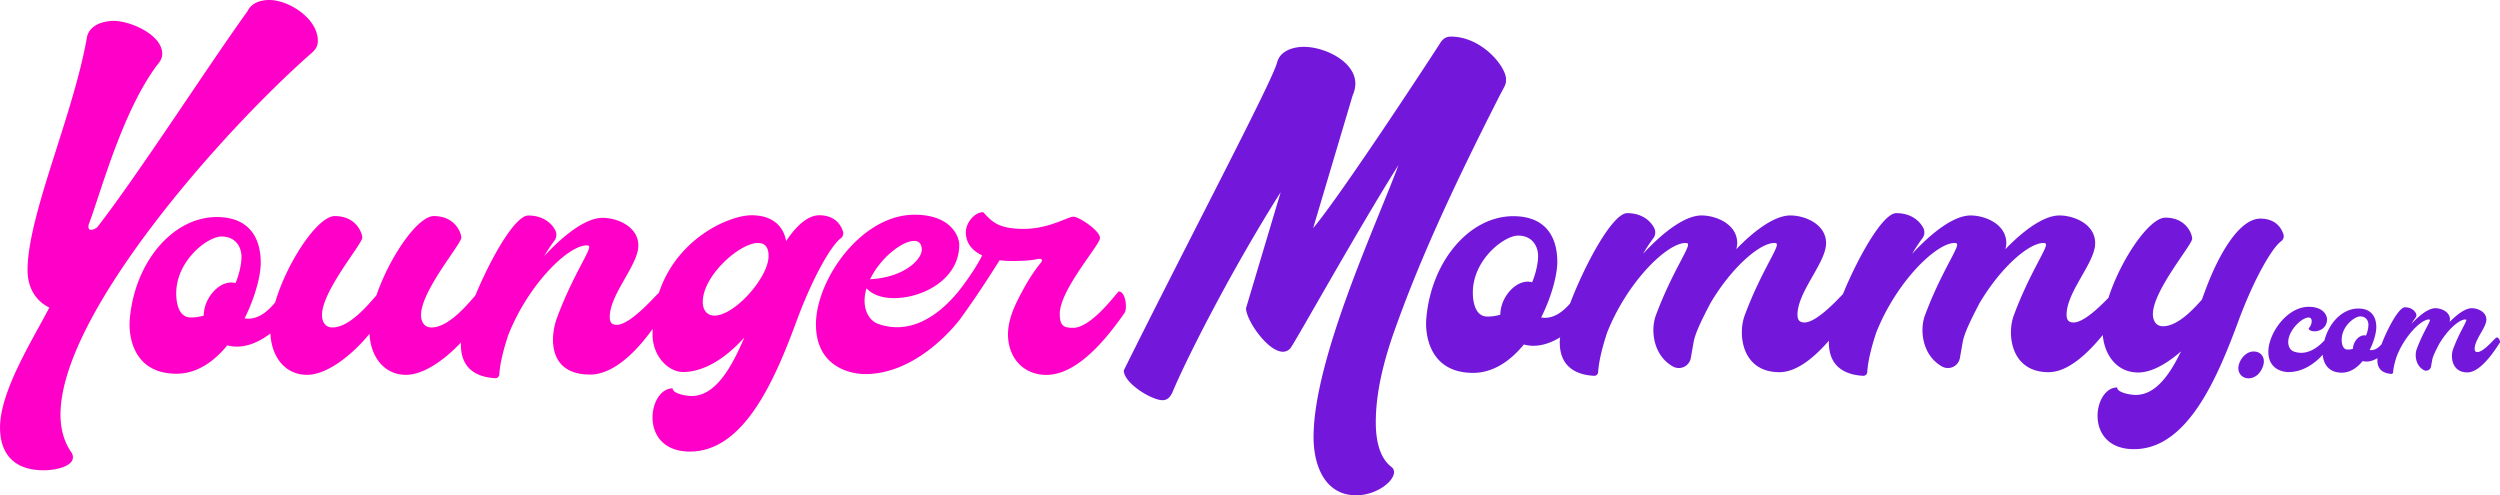 <svg id="long" xmlns="http://www.w3.org/2000/svg" viewBox="0 0 3322.53 658.25"><defs><style>.cls-1{fill:#7317db;}.cls-2{fill:#ff00c8;}</style></defs><path class="cls-1" d="M3576.72,1108.93c-1.74,0-2.54,1.2-4.14,2.74-2.32,2.21-14.94,16.62-22.07,16.62-2.42,0-3.84-1-3.84-4.22,0-12.55,15.57-28.24,15.57-38.94,0-10.43-11.59-15.09-19.44-15.09-8.42,0-19.35,8-29.44,18.37a13,13,0,0,0,.52-3.28c0-10.42-11.58-15.08-19.44-15.08-9.08,0-21.1,9.25-31.83,20.89a94.1,94.1,0,0,1,5.56-8.42,5.33,5.33,0,0,0,.54-5.62c-1.9-3.75-6.53-8.1-14.72-8.1-7.91,0-22.92,27.73-31.07,49.18-3.85,4.36-9.05,8.69-15.76,7.61,5.7-11.33,8.8-23.16,8.8-30.23,0-15.18-7.67-24.91-23.94-24.91-20.41,0-38.5,17.87-45,42.41-7.51,8.05-22.55,21.2-40.77,14.7-6.25-2.22-10.66-11.85-4-24.9,6.27-12.34,19.08-21.56,25.07-20.08,4.22,1,3.45,9.45-1.18,14.08,0,6.68,24.35,6.68,24.35-12.17,0-4-4-16.32-24.35-16.32-29.11,0-53.64,35.55-53.64,59.65s20.23,27.09,26.68,27.09c19.49,0,35.27-11.72,45.58-23,.85,10.2,6.27,23.78,25.44,23.78,11,0,20.32-6.51,27.64-15.45,6.41,1.8,13.34,0,19.76-3.9a20.32,20.32,0,0,0-.22,2.72c0,13.52,9.12,17.71,18.63,18.23a2.15,2.15,0,0,0,2.27-2c.36-5.91,2.21-13.48,4.91-21.58,11-27.72,32.63-48.7,42.62-48.7.86,0,1.41.19,1.41.92,0,3.1-9.52,16.85-17.56,38.56-2.87,7.75-1.58,21.53,9.24,27.7a6.61,6.61,0,0,0,9.8-4.57l1.53-8.68c.8-4.79,4.73-12.74,9.18-21.2,11.47-19.42,26.8-32.73,34.76-32.73.85,0,1.4.19,1.4.92,0,3.1-9.52,16.85-17.55,38.56-3.78,10.19-1.62,30.84,18.93,30.84,18.94,0,38.51-32.66,43.19-39.45C3581.33,1114.06,3578.46,1108.93,3576.72,1108.93Zm-174.46-2.52c-8.2-2.29-17.31,7.88-17.31,17.59v0a23.93,23.93,0,0,1-7.06,1c-6.39,0-7.91-7.45-7.91-13.07,0-18,17.1-31,24.65-31s10.88,5.57,10.88,11.15A40.33,40.33,0,0,1,3402.26,1106.41Z" transform="translate(-257.84 -660.42)"/><path class="cls-1" d="M3265.94,1145.38c-3,10.82-10.79,17.9-19.83,17.9s-15.58-8-12.93-17.89,10.77-17.9,19.82-17.9C3262.79,1127.49,3268.64,1135.51,3265.94,1145.38Z" transform="translate(-257.84 -660.42)"/><path class="cls-1" d="M3292.5,971.75c-5.78-17.5-20.69-20.8-30.51-20.8-27.28,0-54.47,44.69-73.15,95-1.57,4.2-3.13,8.45-4.69,12.71-12.38,14.06-32.68,35.34-51.59,35.34-11.06,0-13.52-10-13.52-16,0-31.41,52.23-92.2,52.23-100.29,0-5.93-7.68-28.05-35.64-28.05-21.51,0-59.33,55.91-75.64,106.58-11.73,12.08-32.94,32.74-46.29,32.74-5.9,0-9.36-2.47-9.36-10.3,0-30.64,38-69,38-95.09,0-25.45-28.29-36.83-47.47-36.83-20.55,0-47.24,19.39-71.89,44.84a31.87,31.87,0,0,0,1.29-8c0-25.45-28.3-36.83-47.48-36.83-22.19,0-51.53,22.6-77.72,51a223.29,223.29,0,0,1,13.58-20.56,13,13,0,0,0,1.31-13.71c-4.64-9.17-15.93-19.8-35.94-19.8-17.82,0-50.36,57.57-70.94,107.61-9.65,10.06-35.59,37.66-51,37.66-5.89,0-9.36-2.47-9.36-10.3,0-30.64,38-69,38-95.09,0-25.45-28.3-36.83-47.48-36.83-20.55,0-47.24,19.39-71.88,44.84a32.26,32.26,0,0,0,1.28-8c0-25.45-28.3-36.83-47.48-36.83-22.18,0-51.52,22.6-77.72,51A223.29,223.29,0,0,1,2455,977.2a13,13,0,0,0,1.31-13.71c-4.64-9.17-15.93-19.8-35.93-19.8-19.33,0-56,67.71-75.89,120.1-9.4,10.65-22.09,21.23-38.47,18.58,13.91-27.66,21.47-56.55,21.47-73.81,0-37.07-18.71-60.83-58.45-60.83-58.37,0-109,59.81-115.6,135.59-2.07,23.58,5.19,72.65,62.14,72.65,26.84,0,49.61-15.89,67.49-37.73,15.64,4.4,32.57.08,48.24-9.53a48.6,48.6,0,0,0-.54,6.64c0,33,22.28,43.24,45.51,44.53a5.26,5.26,0,0,0,5.52-4.92c.9-14.43,5.42-32.92,12-52.68,26.9-67.69,79.68-118.93,104.08-118.93,2.08,0,3.43.48,3.43,2.25,0,7.56-23.25,41.15-42.88,94.16-7,18.92-3.87,52.58,22.57,67.64a16.15,16.15,0,0,0,23.93-11.17l3.74-21.19c2-11.69,11.55-31.11,22.4-51.77,28-47.42,65.46-79.92,84.89-79.92,2.08,0,3.42.48,3.42,2.25,0,7.56-23.24,41.15-42.87,94.16-9.21,24.88-3.95,75.3,46.23,75.3,23.1,0,46.59-19.89,65.73-41.87,0,.75-.07,1.48-.07,2.16,0,33,22.28,43.24,45.51,44.53a5.26,5.26,0,0,0,5.52-4.92c.9-14.43,5.41-32.92,12-52.68,26.9-67.69,79.68-118.93,104.08-118.93,2.08,0,3.42.48,3.42,2.25,0,7.56-23.24,41.15-42.87,94.16-7,18.92-3.87,52.58,22.57,67.64a16.15,16.15,0,0,0,23.93-11.17l3.74-21.19c2-11.69,11.55-31.11,22.4-51.77,28-47.42,65.45-79.92,84.89-79.92,2.07,0,3.42.48,3.42,2.25,0,7.56-23.24,41.15-42.87,94.16-9.21,24.88-4,75.3,46.23,75.3,25.72,0,51.91-24.66,72.06-49.4,2.42,27.37,19.16,49.82,47.23,49.82,17.7,0,38.48-12,56.8-28.12-16,33.28-34.86,57.91-60.19,57.91-7.84,0-24.74-3.23-24.74-9.91-32.18,0-44.39,82,22.46,82,70.21,0,109.95-92.39,138.65-170.11,20.19-54.7,44.48-97.4,57-106.32A8.13,8.13,0,0,0,3292.5,971.75Zm-998.42,63.79c-20-5.59-42.27,19.24-42.27,42.94v.14a58.5,58.5,0,0,1-17.24,2.52c-15.59,0-19.31-18.2-19.31-31.92,0-43.86,41.75-75.69,60.18-75.69s26.56,13.62,26.56,27.23C2302,1008.92,2299.64,1022.15,2294.08,1035.54Z" transform="translate(-257.84 -660.42)"/><path class="cls-1" d="M1913.82,1070l46.07-154.18c-63.21,99.83-123.46,217.38-143.54,265.23-4.14,9.45-8.86,11.22-13.59,11.22-14.18,0-51.39-22.44-51.39-39.57,86.83-174.86,197.3-384,203.8-409.37,4.13-16,22.44-20.67,35.44-20.67,27.76,0,68.52,19.49,68.52,49a38.47,38.47,0,0,1-3.54,15.35L2003,963.66c37.81-44.9,161.27-233.93,168.36-245.15,4.13-7.09,8.86-9.45,14.76-9.45,40.76,0,73.25,39.58,73.25,56.71,0,8.27-1.18,7.09-11.22,27.17-70.89,139.41-108.1,226.24-135.87,303.63-15.35,42.53-26,85.06-26,125.23,0,26,5.91,47.85,20.68,59.07a8.43,8.43,0,0,1,3.54,7.09c0,12.4-23.63,30.72-50.21,30.72-41.35,0-56.71-39-56.71-77.39,0-104.55,85.07-285.9,112.83-361.51-53.16,84.47-131.14,224.47-142.36,241.6a12.8,12.8,0,0,1-11.23,6.5C1942.76,1127.88,1913.82,1085.93,1913.82,1070Z" transform="translate(-257.84 -660.42)"/><path class="cls-2" d="M1744.6,1047.74c-5,5-36.91,48.36-60.58,48.36-11.59,0-17.74-1.9-17.74-18.51,0-31.94,52.58-90.71,53.43-100.46s-27.92-28.74-35.35-28.74-32,16.21-66.3,16.21c-1.79,0-3.52,0-5.16-.08-29.23-1.08-37.25-10-48.33-22.11-11.65,0-23.1,14.17-23.1,26.67,0,15.62,9.69,25.09,21.68,30.7-5.76,12.22-17.85,30.39-30.91,47.26-14,17-54.54,62.62-107.47,43.76-13-4.63-22.73-22.38-15.33-47.24,6.06,6.6,17.37,13.08,36.6,13.08,37.65,0,86.66-24.7,86.66-71,0-9.78-9.81-39.85-59.44-39.85-71.1,0-131,86.8-131,145.65s49.39,66.16,65.14,66.16c56.49,0,103.3-43.58,126.27-72.77a20.56,20.56,0,0,0,1.42-2.08c18.32-25.23,34.87-50.36,51.21-76.46a147,147,0,0,0,24.91.85c8.23-.24,16.64-.56,24.73-2.29,7.28-1.56,8,1.36,5,5-9.92,12-18.12,25.68-25.37,39.23-10.1,18.79-19.73,39.51-17.86,61.4,2.44,28.32,22.08,48.16,50.8,48.16,42.37,0,81.74-50.72,103.84-82.33C1756.26,1070.65,1754.08,1047.74,1744.6,1047.74ZM1414.92,1030h0c15.31-30.13,46.59-52.62,61.2-49,4.51,1.11,6.77,5.66,6.77,11.38,0,12.31-22.4,36.65-68.72,39.17C1414.41,1031,1414.66,1030.48,1414.92,1030Z" transform="translate(-257.84 -660.42)"/><path class="cls-2" d="M1378.09,967.82c-5.92-17.93-21.2-21.32-31.27-21.32-15.23,0-30.44,13.6-44.22,34.31-3.75-21.3-19.57-34.31-46-34.31-28.63,0-98.61,29.57-123,102.92-.66.67-1.36,1.38-2.15,2.13-5.66,5.41-36.48,40.58-53.89,40.58-5.89,0-9.36-2.47-9.36-10.3,0-30.64,38-69,38-95.09,0-25.46-28.3-36.83-47.48-36.83-22.19,0-51.53,22.59-77.73,51a226.65,226.65,0,0,1,13.59-20.56,13,13,0,0,0,1.31-13.71c-4.64-9.17-15.94-19.79-35.94-19.79-17.67,0-49.8,56.58-70.4,106.31-11.41,13.11-35.82,42.45-58.3,42.45-11.34,0-13.86-10.24-13.86-16.45,0-32.21,53.54-94.52,53.54-102.81,0-6.09-7.87-28.76-36.53-28.76-21.49,0-58.87,54.44-76.23,105.28-11.3,13-35.9,42.74-58.54,42.74-11.34,0-13.86-10.24-13.86-16.45,0-32.21,53.54-94.52,53.54-102.81,0-6.09-7.87-28.76-36.54-28.76-22.84,0-63.65,61.54-79.26,114.86-9.59,11.4-23,23.92-40.62,21.07,13.92-27.66,21.48-56.55,21.48-73.81,0-37.08-18.71-60.83-58.46-60.83-58.36,0-109,59.81-115.59,135.58-2.07,23.59,5.18,72.65,62.13,72.65,26.84,0,49.62-15.89,67.49-37.72,18.72,5.26,39.28-2,57.32-15.79,1.15,29.81,18.56,55,48.67,55,26.88,0,60.68-27.06,83-54.59,1.3,29.63,18.68,54.59,48.66,54.59,23.1,0,51.31-20,72.93-43.08-.08,1-.14,2.06-.14,3,0,33,22.28,43.24,45.51,44.53a5.26,5.26,0,0,0,5.53-4.92c.9-14.44,5.41-32.93,12-52.69,26.9-67.68,79.68-118.92,104.08-118.92,2.08,0,3.42.47,3.42,2.24,0,7.57-23.24,41.16-42.87,94.17-9.21,24.88-12.51,75.29,44,75.29,32,0,62.63-32,83.18-60.73-.09,2.37-.15,4.75-.15,7.17,0,30.24,22,50.16,40.4,50.16,29,0,57.86-19.45,81.61-45.87-18.23,43-39.53,77.75-70,77.75-8,0-25.36-3.31-25.36-10.15-33,0-45.5,84,23,84,72,0,112.71-94.72,142.13-174.39,20.7-56.07,45.6-99.85,58.4-109A8.3,8.3,0,0,0,1378.09,967.82Zm-807.21,68.87c-20-5.58-42.27,19.24-42.27,43v.13a58.24,58.24,0,0,1-17.25,2.52c-15.59,0-19.3-18.2-19.3-31.92,0-43.85,41.75-75.68,60.18-75.68s26.56,13.62,26.56,27.22C578.8,1010.08,576.44,1023.31,570.88,1036.69Zm636.3,43.19c-8.5,0-15.35-6.14-15.35-18.11,0-35.13,49.07-78.43,73.33-78.43,14.15,0,14.11,13.44,14.11,17.45C1279.26,1029,1234.43,1079.88,1207.18,1079.88Z" transform="translate(-257.84 -660.42)"/><path class="cls-2" d="M323.41,1069.2c-17.13-8.27-28.94-25.4-28.94-49.62,0-73.25,60.84-205.57,79.15-310.72,4.14-16,22.45-20.67,35.45-20.67,21.85,0,64.39,18.31,64.39,43.71,0,6.5-3.55,11.22-7.09,15.36-46.08,62-73.84,166.58-90.38,210.88a8.84,8.84,0,0,0-.59,3.55c0,2.95,1.18,4.13,3.54,4.13s5.32-1.18,8.27-3.54C442.15,891.39,533.71,749,586.87,675.19c5.32-11.22,17.72-14.77,29-14.77,25.4,0,64.39,24.22,64.39,54.35,0,7.09-3,11.81-9.46,17.13-118.14,104-332.57,346.16-332.57,479.66,0,18.9,4.73,36,14.18,49.62a11.36,11.36,0,0,1,2.36,7.09c0,11.22-20.67,17.13-39,17.13-42.53,0-57.89-25.4-57.89-56.71C257.84,1180.25,301,1112.32,323.41,1069.2Z" transform="translate(-257.84 -660.42)"/></svg>